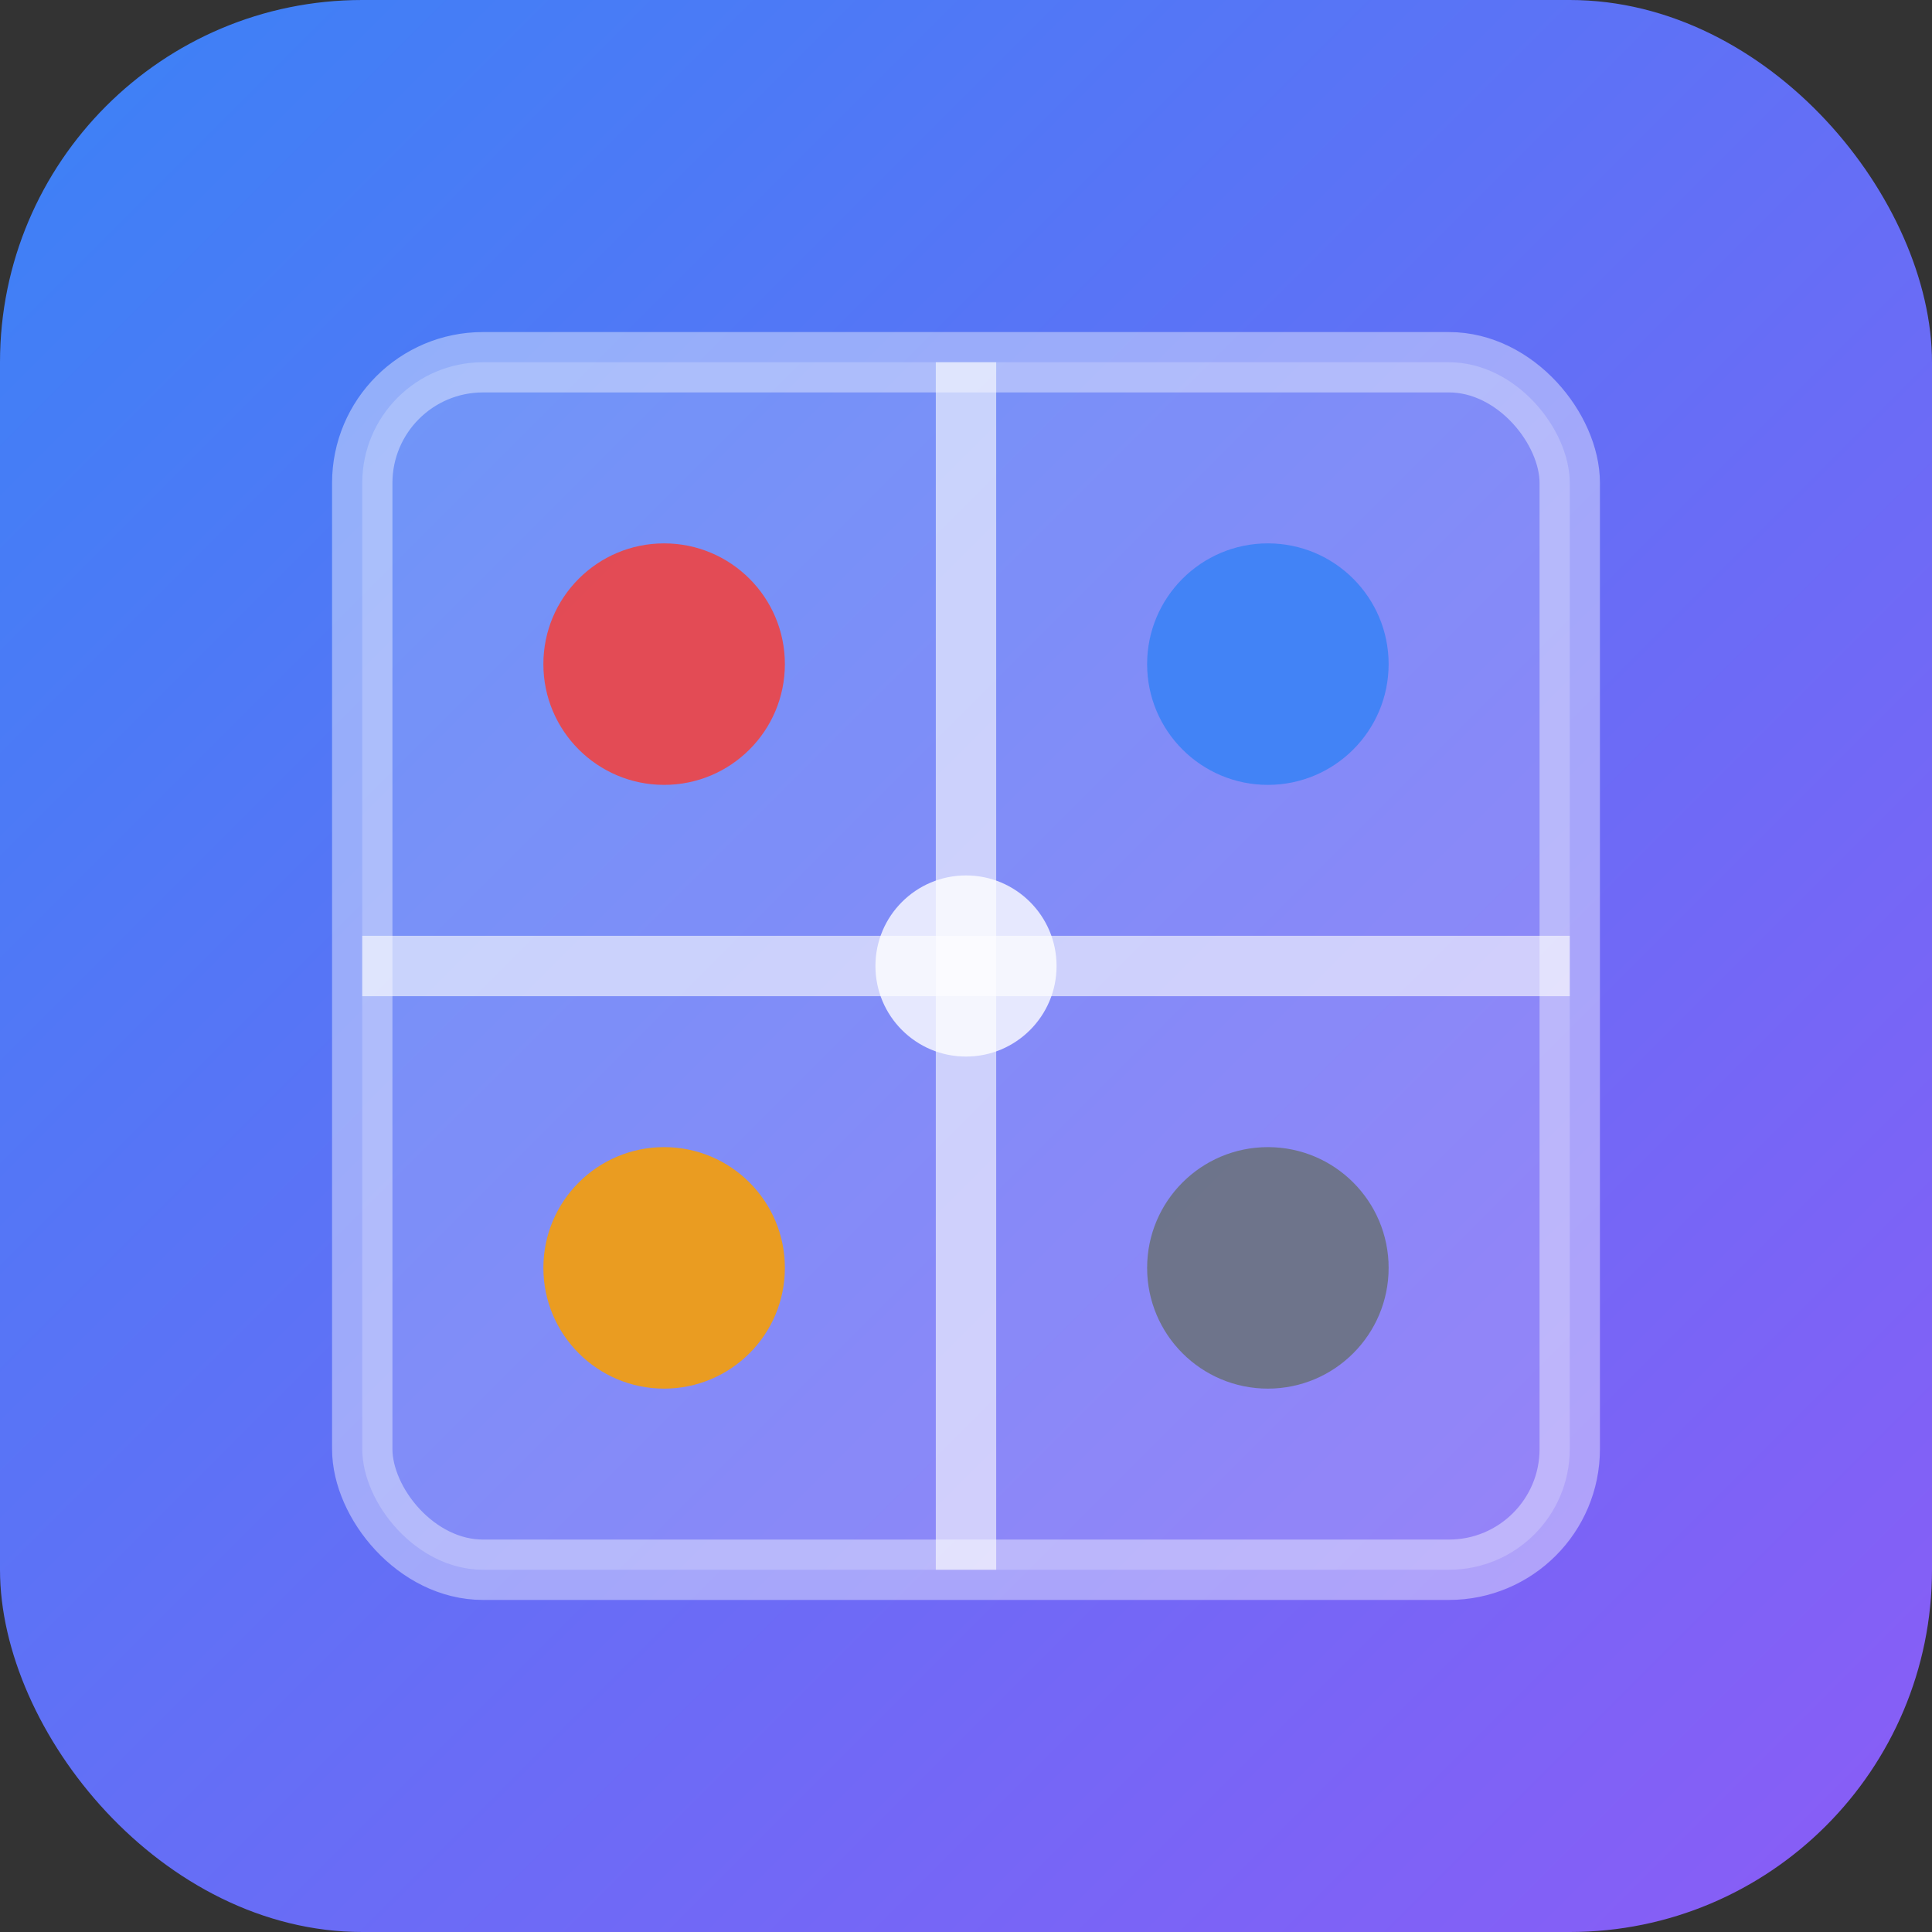 <svg width="32" height="32" viewBox="0 0 32 32" fill="none" xmlns="http://www.w3.org/2000/svg">
  <rect x="0" y="0" width="32" height="32" fill="#333333" stroke="none"/>
  <defs>
    <linearGradient id="gradient" x1="0%" y1="0%" x2="100%" y2="100%">
      <stop offset="0%" style="stop-color:#3b82f6;stop-opacity:1" />
      <stop offset="100%" style="stop-color:#8b5cf6;stop-opacity:1" />
    </linearGradient>
  </defs>
  
  <!-- Background -->
  <rect width="32" height="32" rx="6" fill="url(#gradient)"/>
  
  <!-- Matrix Grid -->
  <rect x="6" y="6" width="20" height="20" rx="2" fill="white" fill-opacity="0.2" stroke="white" stroke-width="1" stroke-opacity="0.4"/>
  
  <!-- Horizontal divider -->
  <line x1="6" y1="16" x2="26" y2="16" stroke="white" stroke-width="1" stroke-opacity="0.6"/>
  
  <!-- Vertical divider -->
  <line x1="16" y1="6" x2="16" y2="26" stroke="white" stroke-width="1" stroke-opacity="0.6"/>
  
  <!-- Quadrant indicators -->
  <!-- Top-left (DO) - Red dot -->
  <circle cx="11" cy="11" r="2" fill="#ef4444" fill-opacity="0.9"/>
  
  <!-- Top-right (SCHEDULE) - Blue dot -->
  <circle cx="21" cy="11" r="2" fill="#3b82f6" fill-opacity="0.9"/>
  
  <!-- Bottom-left (DELEGATE) - Yellow dot -->
  <circle cx="11" cy="21" r="2" fill="#f59e0b" fill-opacity="0.9"/>
  
  <!-- Bottom-right (DELETE) - Gray dot -->
  <circle cx="21" cy="21" r="2" fill="#6b7280" fill-opacity="0.9"/>
  
  <!-- Center target symbol -->
  <circle cx="16" cy="16" r="1.5" fill="white" fill-opacity="0.8"/>
</svg>